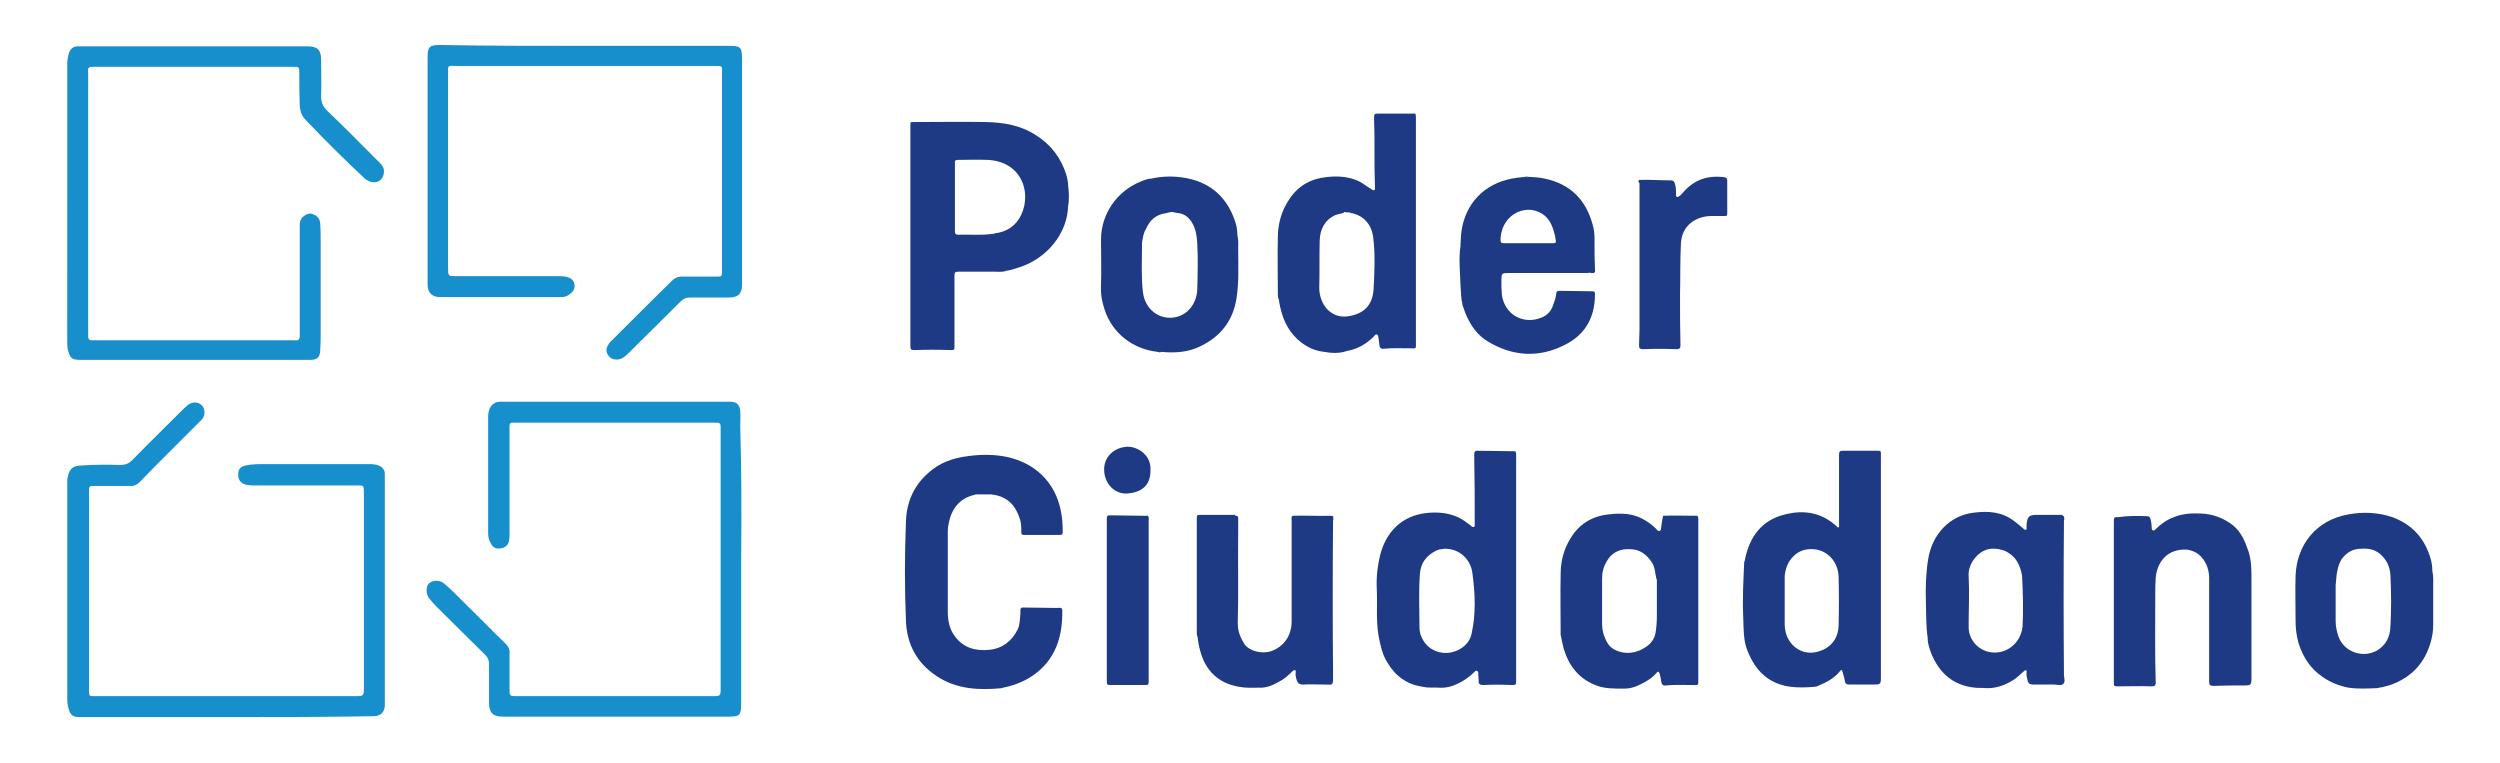 <?xml version="1.0" encoding="utf-8"?>
<!-- Generator: Adobe Illustrator 27.4.1, SVG Export Plug-In . SVG Version: 6.00 Build 0)  -->
<svg version="1.1" id="Layer_1" xmlns="http://www.w3.org/2000/svg" xmlns:xlink="http://www.w3.org/1999/xlink" x="0px" y="0px"
	 viewBox="0 0 561.3 171.3" style="enable-background:new 0 0 561.3 171.3;" xml:space="preserve">
<style type="text/css">
	.st0{fill:#FFFFFF;}
	.st1{fill:#FF5430;}
	.st2{fill:#00C9DA;}
	.st3{fill:#FF9C00;}
	.st4{fill:#00CBD8;}
	.st5{fill:#0077C4;}
	.st6{fill:#00CADF;}
	.st7{fill:#03C7D5;}
	.st8{fill:#0075C4;}
	.st9{fill:#FF9F00;}
	.st10{fill:#00C7DE;}
	.st11{fill:#F95824;}
	.st12{fill:#FF522A;}
	.st13{fill:#F9A217;}
	.st14{fill:#00C9DD;}
	.st15{fill:#E5523E;}
	.st16{fill:#FB5427;}
	.st17{fill:#FF9A03;}
	.st18{fill:#00C7DA;}
	.st19{fill:#16AFB4;}
	.st20{fill:#E6007E;}
	.st21{fill:#014A7F;}
	.st22{fill:#FE7701;}
	.st23{fill:#1C1C1C;}
	.st24{fill:#178FCC;}
	.st25{fill:#1F3A85;}
</style>
<g>
	<path class="st24" d="M15.1,45.5c0-10.3,0-20.7,0-31c0-0.9,0.1-1.8,0.4-2.6c0.3-1,1-1.5,2-1.5c0.7,0,1.3,0,2,0
		c16.4,0,32.9,0,49.3,0c0.1,0,0.1,0,0.2,0c2.3,0,3.1,0.8,3.1,3.1c0,2.7,0.1,5.3,0,8c0,1.4,0.3,2.3,1.3,3.3c4,3.8,7.9,7.8,11.8,11.7
		c0.6,0.6,1.1,1.2,1,2.2c-0.1,1.7-1.6,2.7-3.3,2c-0.4-0.2-0.9-0.4-1.2-0.8c-4.5-4.2-8.8-8.5-13-12.9c-0.9-0.9-1.3-1.9-1.4-3.2
		c-0.1-2.5-0.1-4.9-0.1-7.4c0-1.4,0-1.4-1.5-1.4c-4,0-8,0-11.9,0c-10.7,0-21.4,0-32.2,0c-2.2,0-1.8,0.1-1.8,1.8
		c0,18.9,0,37.9,0,56.8c0,0.7,0,1.3,0,2c0,0.6,0.3,0.8,0.8,0.8c0.2,0,0.3,0,0.5,0c14.9,0,29.8,0,44.8,0c0.1,0,0.3,0,0.4,0
		c0.7,0.1,1-0.2,1-1c0-3.9,0-7.7,0-11.6c0-4.2,0-8.4,0-12.7c0-0.9,0-1.8,0.7-2.4c0.6-0.5,1.4-1,2.3-0.6c1,0.4,1.5,1,1.6,2.1
		c0.1,1.2,0.1,2.4,0.1,3.6c0,6.9,0,13.9,0,20.8c0,1.4,0,2.7-0.1,4.1c-0.1,1.6-0.7,2.1-2.3,2.1c-17.2,0-34.4,0-51.6,0
		c-1.8,0-2.3-0.4-2.7-2.1c-0.2-0.6-0.2-1.3-0.2-2C15.1,66.3,15.1,55.9,15.1,45.5z"/>
	<path class="st24" d="M50.7,161c-10.9,0-21.9,0-32.8,0c-1.5,0-2.1-0.4-2.5-1.9c-0.2-0.7-0.3-1.4-0.3-2.1c0-16.2,0-32.4,0-48.6
		c0-0.4,0-0.9,0.1-1.3c0.5-2,1.1-2.5,3.2-2.6c2.9-0.2,5.7-0.2,8.6-0.1c1.1,0,1.9-0.3,2.7-1.1c3.6-3.7,7.3-7.3,10.9-10.9
		c0.5-0.5,1-1,1.6-1.5c1.1-0.8,2.4-0.7,3.2,0.2c0.7,0.8,0.7,2.3-0.1,3.1c-2.5,2.5-5,5-7.5,7.5c-2.2,2.2-4.3,4.3-6.4,6.5
		c-0.6,0.6-1.3,1-2.2,0.9c-2.6,0-5.3,0-7.9,0c-1.3,0-1.3,0-1.3,1.3c0,13.5,0,27.1,0,40.6c0,1.4,0,2.9,0,4.3c0,0.9,0.1,1,1,1
		c19.5,0,39.1,0,58.6,0c2.1,0,2.1,0,2.1-2.1c0-14.4,0-28.8,0-43.2c0-2.3,0-2-2-2c-7.6,0-15.3,0-22.9,0c-0.6,0-1.1-0.1-1.7-0.2
		c-1.2-0.4-1.7-1.2-1.6-2.5c0-1,0.6-1.6,1.7-1.8c1.3-0.3,2.7-0.3,4-0.3c7.9,0,15.8,0,23.8,0c0.9,0,1.9,0.1,2.7,0.7
		c0.4,0.4,0.7,0.8,0.7,1.4c0,1.6,0,3.3,0,4.9c0,15.7,0,31.4,0,47.1c0,1.6-1,2.5-2.5,2.5C72.6,161,61.6,161,50.7,161
		C50.7,161,50.7,161,50.7,161z"/>
	<path class="st24" d="M166.4,125.8c0,10.8,0,21.6,0,32.4c0,2.4-0.4,2.7-2.7,2.7c-15.9,0-31.7,0-47.6,0c-1.1,0-2.2,0-3.3,0
		c-2.1,0-3-0.9-3-3c0-2.9,0-5.8,0-8.7c0-1-0.3-1.7-1-2.3c-3.6-3.6-7.3-7.2-10.9-10.8c-0.5-0.5-0.9-1-1.4-1.6
		c-0.1-0.1-0.1-0.1-0.2-0.2c-0.7-1-0.7-2.6,0-3.3c0.8-0.8,2.5-0.8,3.4,0c1.8,1.5,3.4,3.2,5,4.8c3,2.9,5.9,5.9,8.9,8.8
		c0.6,0.6,0.9,1.3,0.8,2.1c0,2.6,0,5.2,0,7.8c0,1.8,0,1.8,1.7,1.8c14.6,0,29.2,0,43.8,0c1.9,0,1.9,0,1.9-1.9c0-18.8,0-37.5,0-56.3
		c0-0.8,0-1.6,0-2.4c0-0.6-0.3-0.8-0.8-0.8c-0.4,0-0.9,0-1.3,0c-14,0-28.1,0-42.1,0c-0.8,0-1.7,0-2.5,0c-0.5,0-0.7,0.2-0.7,0.7
		c0,0.8,0,1.6,0,2.5c0,7.2,0,14.5,0,21.7c0,0.5,0,1-0.1,1.5c-0.1,1-0.8,1.6-1.7,1.8c-1.2,0.2-1.9-0.1-2.4-1.1
		c-0.4-0.7-0.6-1.4-0.6-2.2c0-8.8,0-17.5,0-26.3c0-0.6,0.1-1.1,0.3-1.7c0.5-1,1.2-1.6,2.4-1.6c16.4,0,32.8,0,49.1,0
		c0.9,0,1.7,0,2.6,0c1.4,0,2.1,0.7,2.2,2.1c0.1,1.2,0,2.3,0,3.5C166.5,105.9,166.5,115.9,166.4,125.8
		C166.5,125.8,166.4,125.8,166.4,125.8z"/>
	<path class="st24" d="M131.3,10.3c10.8,0,21.6,0,32.5,0c2.4,0,2.8,0.3,2.8,2.8c0,16.9,0,33.9,0,50.8c0,2.1-0.9,2.9-3,2.9
		c-2.9,0-5.8,0-8.7,0c-0.9,0-1.5,0.3-2.1,0.9c-3.9,3.9-7.8,7.7-11.7,11.6c-0.9,0.9-1.8,1.6-3.1,1.4c-1.4-0.2-2.3-1.8-1.6-3
		c0.2-0.4,0.5-0.9,0.9-1.2c4.5-4.5,9-9,13.6-13.5c0.6-0.6,1.3-0.9,2.1-0.9c2.6,0,5.2,0,7.8,0c1.3,0,1.3,0,1.3-1.3
		c0-14.7,0-29.3,0-44c0-2.1,0.4-2-2-2c-19.2,0-38.4,0-57.6,0c-2.1,0-1.9-0.3-1.9,1.9c0,14.5,0,28.9,0,43.4c0,1.9,0,1.9,1.9,1.9
		c7.6,0,15.1,0,22.7,0c0.6,0,1.1,0,1.7,0.1c1.2,0.2,2,0.8,2.1,1.9c0.1,1-0.5,1.7-1.3,2.2c-0.5,0.4-1.1,0.5-1.8,0.5
		c-9,0-18.1,0-27.1,0c-1.8,0-2.8-1-2.8-2.8c0-17,0-34,0-51c0-2.4,0.4-2.8,2.8-2.8C109.5,10.3,120.4,10.3,131.3,10.3z"/>
	<path class="st25" d="M239.8,46.4c-0.2,6-4.7,11.6-10.9,13.6c-1,0.3-2,0.7-3,0.8c-0.1,0-0.1,0-0.2,0.1c-0.8,0.2-1.6,0.1-2.4,0.1
		c-2.7,0-5.4,0-8.1,0c-0.8,0-0.9,0.2-0.9,0.9c0,5.2,0,10.5,0,15.7c0,1,0,1-1,1c-2.7-0.1-5.3-0.1-8,0c-0.8,0-0.9-0.2-0.9-0.9
		c0-8.2,0-16.5,0-24.7c0-8.2,0-16.4,0-24.6c0-1.1-0.1-1,1-1c5.3,0,10.7-0.1,16,0c3.9,0.1,7.7,0.7,11.1,2.9c3.4,2.1,5.7,5.1,6.9,8.9
		c0.2,0.8,0.4,1.5,0.4,2.3l0,0C240,43,240.1,44.7,239.8,46.4L239.8,46.4z M222.8,52.5c0.2,0.1,0.3,0.1,0.5-0.1
		c2.8-0.3,4.9-1.8,6-4.2c2.4-5.2-0.1-12-7.6-12.3c-2.2-0.1-4.4,0-6.6,0c-0.6,0-0.8,0.2-0.7,0.7c0,5.1,0,10.2,0,15.3
		c0,0.6,0.2,0.8,0.7,0.8C217.7,52.6,220.2,52.9,222.8,52.5z"/>
	<path class="st25" d="M340.3,101.4c0.1,0.3,0.1,0.6,0.1,0.9c0,16.8,0,33.6,0,50.4c0,1.1,0,1.1-1.1,1.1c-2.1-0.1-4.2-0.1-6.3,0
		c-0.7,0-1.1-0.2-1-1c0-0.5-0.1-0.9-0.1-1.4c0-0.3,0.1-0.6-0.3-0.8c-0.3-0.1-0.5,0.2-0.7,0.4c-1,1-2.2,1.8-3.4,2.4
		c-1.4,0.7-2.8,1.1-4.4,1c-1.2-0.1-2.4,0.1-3.6-0.2l0,0c-3.7-0.5-6.3-2.5-8.1-5.6c-1.1-1.8-1.5-3.9-1.9-5.9
		c-0.6-3.6-0.2-7.1-0.4-10.7c-0.1-2.6,0.2-5.1,0.8-7.5c1.3-4.9,4.6-8.6,10.2-9.3c2.6-0.3,5.1-0.1,7.4,1c1,0.5,1.8,1.1,2.7,1.8
		c0.2,0.2,0.4,0.4,0.7,0.3c0.3-0.1,0.2-0.4,0.2-0.7c0-4.8,0-9.6-0.1-14.5c0-0.4,0-0.8,0-1.2c0-0.5,0.2-0.7,0.7-0.7
		c2.5,0,5,0.1,7.4,0.1c0.3,0,0.6,0,0.9,0C340.1,101.4,340.2,101.4,340.3,101.4z M324.4,123.2c-0.7,0.1-1.4,0.1-2.1,0.5
		c-2.1,1.1-3.3,2.7-3.5,5.1c-0.3,4-0.1,7.9-0.1,11.9c0,0.8,0.1,1.6,0.5,2.4c1,2.3,3.2,3.6,5.7,3.5c2.7-0.2,5-1.9,5.5-4.3
		c1-4.5,0.8-9,0.2-13.5C330.3,125.8,327.9,123.2,324.4,123.2L324.4,123.2L324.4,123.2z"/>
	<path class="st25" d="M297.3,79c-1.9-0.2-3.5-0.9-5-2c-2.8-2.1-4.2-4.9-4.9-8.2c-0.1-0.5-0.2-1.1-0.3-1.6l0-0.1L287,67
		c-0.1-0.4-0.1-0.8-0.1-1.2c0-4.1-0.1-8.2,0-12.4c0-3.1,0.8-6.1,2.6-8.7c2.1-3.2,5.1-4.7,8.9-5c2.3-0.2,4.6,0,6.7,1
		c1,0.5,1.8,1.2,2.7,1.7c0.2,0.1,0.4,0.4,0.7,0.3c0.3-0.1,0.2-0.5,0.2-0.8c-0.2-5.2,0-10.3-0.2-15.5c0-0.7,0.1-0.9,0.8-0.9
		c2.6,0,5.2,0,7.8,0c0.3,0,0.6-0.1,0.8,0.2c-0.1,0.1-0.1,0.2,0,0.3c0,6.4,0,12.9,0,19.3c0,10.5,0,20.9,0,31.4c0,1.8,0.2,1.5-1.5,1.5
		c-1.9,0-3.8-0.1-5.7,0.1c-0.7,0.1-1-0.3-1-0.9c-0.1-0.5-0.1-1-0.2-1.5c-0.1-0.3,0-0.7-0.4-0.8c-0.3-0.1-0.5,0.3-0.7,0.5
		c-1.7,1.7-3.7,2.8-6,3.2C300.7,79.4,299,79.3,297.3,79L297.3,79z M301.3,47.9c-0.5,0.1-1,0.2-1.5,0.4c-2.4,1.1-3.4,3.2-3.5,5.6
		c-0.1,3.6,0,7.2-0.1,10.8c0,1.2,0.3,2.3,0.8,3.3c1.1,2.2,3.3,3.4,5.7,3c3.5-0.5,5.5-2.5,5.7-6.1c0.2-3.9,0.4-7.8-0.1-11.7
		c-0.4-2.9-2.2-4.9-5.1-5.4l-0.1-0.1l-0.1,0c-0.4,0-0.8,0-1.2-0.1c0,0,0,0,0,0C301.7,47.8,301.6,47.8,301.3,47.9L301.3,47.9
		L301.3,47.9z"/>
	<path class="st25" d="M391.7,126c0.9-4.8,3.2-8.6,8-10.2c3.8-1.2,7.7-1.2,11.2,1.2c0.5,0.3,1,0.8,1.5,1.2c0.1,0.1,0.2,0.3,0.4,0.2
		c0.2-0.1,0.1-0.3,0.1-0.5c0-1.9,0-3.8,0-5.7c0-3.4,0-6.7,0-10.1c0-0.7,0.2-0.9,0.8-0.9c2.6,0,5.2,0,7.8,0c0.1,0,0.2,0,0.3,0
		c0.5,0,0.5,0.3,0.5,0.6c0,0.8,0,1.5,0,2.3c0,15.9,0,31.8,0,47.7c0,1.9,0,1.9-1.9,1.9c-1.7,0-3.5,0-5.2,0c-0.6,0-0.9-0.2-1-0.8
		c-0.1-0.7-0.3-1.3-0.5-2c-0.1-0.6-0.3-0.6-0.6-0.2c-1.2,1.5-2.8,2.4-4.5,3.1c-0.4,0.2-0.8,0.4-1.2,0.4c-3.7,0.3-7.3,0.3-10.5-1.9
		c-2.3-1.6-3.6-3.8-4.6-6.3c-0.9-2.3-0.8-4.7-0.9-7.1c-0.2-4.2,0-8.3,0.2-12.5C391.5,126.5,391.6,126.3,391.7,126L391.7,126
		L391.7,126z M400.7,129.2c0,0.2,0,0.5,0,0.7l0,0c0,3.4,0,6.8,0,10.2c0,2,0.7,3.8,2.2,5.1c1.9,1.6,4.2,1.7,6.4,0.7
		c2.2-1,3.4-2.9,3.5-5.3c0.1-3.7,0.1-7.4,0-11.1c-0.1-3.4-2.5-6-5.7-6.2l0-0.1l0,0.1c-2-0.1-3.6,0.5-4.9,2.1
		C401.3,126.5,400.9,127.7,400.7,129.2L400.7,129.2C400.7,129.2,400.7,129.2,400.7,129.2z"/>
	<path class="st25" d="M222.5,111c-1,0-2.1,0-3.1,0c-0.2,0-0.4-0.1-0.6,0.1c-3.5,0.8-5.2,3.3-5.8,6.4c-0.1,0.6-0.2,1.1-0.2,1.7
		c0,6.1,0,12.1,0,18.2c0,2,0.4,4,1.7,5.6c1.9,2.5,4.6,3.2,7.6,2.9c3-0.3,5.1-2,6.4-4.6c0.5-1.1,0.5-2.4,0.6-3.6c0-0.3,0-0.6,0-0.9
		c0.1,0,0.1-0.1,0.1-0.2c0.1-0.1,0.2-0.1,0.2-0.2c0.1,0.1,0.1,0,0.2,0c2.7,0,5.3,0.1,8,0.1c0.2,0,0.4,0,0.6,0
		c0.3,0.1,0.3,0.4,0.3,0.6c0.1,5.8-1.5,11-6.5,14.5c-2,1.4-4.3,2.3-6.8,2.8c-0.1,0-0.1,0-0.2,0.1c-5.1,0.5-10.2,0.3-14.7-2.7
		c-4.4-2.9-6.7-7.1-6.9-12.4c-0.3-7.4-0.3-14.8,0-22.2c0.1-4.3,1.7-8.1,5-11c2.5-2.3,5.6-3.4,9-3.8c2.9-0.4,5.9-0.4,8.7,0.2
		c6,1.3,10.8,5.4,12.1,12.2c0.3,1.5,0.4,3.1,0.4,4.6c0,0.5-0.1,0.7-0.6,0.7c-2.7,0-5.4,0-8.1,0c-0.5,0-0.6-0.1-0.6-0.6
		c0-1.1,0-2.2-0.4-3.2c-0.9-2.8-2.7-4.7-5.7-5.2C222.9,111.1,222.7,111,222.5,111L222.5,111z"/>
	<path class="st25" d="M463.4,116c0.1,0.3,0.1,0.6,0,0.9l0,0l0,0c-0.1,11.5-0.1,23.1,0,34.6c0,0.7,0.4,1.6-0.2,2.1
		c-0.5,0.4-1.3,0.1-2,0.1c-1.6,0-3.1,0-4.7,0c-0.8,0-1.2-0.3-1.3-1.1c-0.1-0.5-0.3-1-0.2-1.6c0-0.2,0.1-0.4-0.1-0.5
		c-0.2-0.1-0.4,0.1-0.6,0.3c-0.9,0.8-1.7,1.6-2.8,2.2c-1.8,1-3.6,1.6-5.7,1.5c-0.8-0.1-1.6,0-2.4-0.1l0-0.1l0,0.1
		c-4.9-0.5-8-3.3-9.8-7.7c-0.4-1.1-0.8-2.2-0.8-3.4l0-0.1c-0.4-2.7-0.3-5.4-0.4-8c-0.1-3.2,0-6.4,0.5-9.6c0.9-5.7,4.9-9.9,10.3-10.5
		c3.2-0.4,6.2-0.2,8.9,1.8c0.8,0.6,1.5,1.2,2.2,1.8c0.2,0.1,0.3,0.4,0.6,0.2c0.2-0.1,0.1-0.3,0.1-0.5c0-0.2,0-0.4,0-0.6
		c0.2-1.8,0.5-2.2,2.3-2.2c1.9,0,3.8,0,5.7,0C463.1,115.8,463.3,115.8,463.4,116L463.4,116L463.4,116z M454,129.3
		c-0.4-2.1-1.1-4-3.1-5.2c-0.9-0.6-1.9-0.8-2.9-0.9l0,0l0,0c-0.1,0-0.3,0-0.4,0c-3.1-0.2-5.8,3.3-5.6,6c0.2,3.9,0,7.7,0,11.6
		c0,2.7,2,5.1,4.7,5.6c3.6,0.7,7-1.9,7.4-5.7C454.3,137,454.2,133.2,454,129.3L454,129.3L454,129.3z"/>
	<path class="st25" d="M373.4,115.8c2.3-0.1,4.7,0,7,0c0.1,0,0.2,0,0.2,0c0.6-0.1,0.7,0.2,0.7,0.7c0,0.7,0,1.3,0,2
		c0,11.2,0,22.5,0,33.7c0,1.9,0.2,1.6-1.6,1.6c-1.9,0-3.8-0.1-5.7,0.1c-0.7,0.1-0.9-0.3-1-0.8c-0.1-0.6-0.2-1.3-0.4-1.9
		c-0.2-0.5-0.4-0.5-0.7-0.1c-1.1,1.3-2.6,2.1-4.1,2.8c-0.9,0.4-1.9,0.7-2.9,0.7c-2.2,0-4.4,0.1-6.5-0.7c-3.9-1.5-6.1-4.3-7.3-8.2
		c-0.3-1.1-0.5-2.2-0.7-3.2l0.1,0c0,0-0.1,0-0.1,0c0-4.5-0.1-9.1,0-13.6c0-2.9,0.7-5.6,2.2-8c1.9-3.2,4.8-5,8.5-5.4
		c1.4-0.2,2.7-0.2,4.1-0.1c2.6,0.3,4.7,1.5,6.5,3.2c0.3,0.3,0.5,0.7,0.9,0.6c0.4-0.1,0.3-0.6,0.4-1
		C373.1,117.4,373.2,116.6,373.4,115.8L373.4,115.8L373.4,115.8z M371.9,130c-0.3-1.3-0.3-2.6-1-3.7c-1.2-1.8-2.7-3-5-3
		c-2.3-0.1-4.1,0.8-5.2,2.8c-0.7,1.2-1,2.4-1,3.8c0,3.3,0,6.7,0,10c0,0.9,0.1,1.8,0.4,2.7c0.5,1.3,1,2.5,2.3,3.2
		c2.6,1.4,5.4,0.8,7.5-0.8c0.9-0.7,1.6-1.7,1.8-2.9c0.2-1.2,0.3-2.5,0.3-3.8c0-2.7,0-5.5,0-8.2C372,130.1,372,130.1,371.9,130
		C372,130.1,371.9,130.1,371.9,130z"/>
	<path class="st25" d="M340.7,39.9c0.6-0.1,1.2-0.1,1.9-0.2c0.2,0.1,0.4,0.1,0.6,0c1.2,0.1,2.4,0.1,3.6,0.4
		c5.8,1.2,9.3,4.8,10.8,10.4c0.3,1,0.4,2,0.4,3.1c0,2.3,0,4.6,0.1,6.8c0,0.3,0.1,0.6-0.1,0.8l-0.1,0l0,0.1c-0.2,0-0.5,0-0.7,0
		c-0.2-0.1-0.4-0.1-0.6,0c-5.9,0-11.8,0-17.7,0c-1.8,0-1.8,0-1.8,1.8c0,1,0,2.1,0.1,3.1c0.6,4.4,4.8,6.8,8.9,5.1
		c1.3-0.5,2.2-1.5,2.6-2.8c0.3-0.8,0.6-1.6,0.7-2.5c0-0.6,0.3-0.7,0.8-0.7c2.4,0,4.9,0.1,7.3,0.1c0.6,0,0.6,0.3,0.6,0.7
		c0,5.2-2.2,9.1-6.9,11.4c-5.8,2.9-11.6,2.5-17.1-0.8c-2.4-1.4-4-3.7-5.1-6.4c-0.2-0.6-0.4-1.1-0.6-1.7l0,0
		c-0.4-1.6-0.4-3.2-0.5-4.8c-0.1-2.8-0.4-5.7,0-8.5c0.1-0.1,0.1-0.2,0-0.3c0.1-1.4,0.1-2.7,0.4-4.1
		C329.6,44.8,334.1,40.7,340.7,39.9L340.7,39.9C340.6,39.9,340.7,39.9,340.7,39.9z M343.7,47.1c-4-0.2-6.8,3-6.8,6.8
		c0,0.4,0.1,0.7,0.6,0.7c3.8,0,7.6,0,11.3,0c0.5,0,0.6-0.2,0.5-0.6c-0.1-0.9-0.3-1.7-0.6-2.6C347.9,49,346.4,47.5,343.7,47.1
		L343.7,47.1L343.7,47.1z"/>
	<path class="st25" d="M482.1,115.9c0.6,0,0.7,0.5,0.8,0.9c0.1,0.5,0.2,1.1,0.2,1.6c0,0.3,0,0.6,0.3,0.7c0.3,0.1,0.5-0.2,0.6-0.3
		c1.2-1.2,2.5-2.1,4.1-2.7c2-0.8,4-0.9,6.1-0.8c2.6,0.1,5,1,7.1,2.6c2,1.6,2.8,3.8,3.6,6.1c0.1,0.3,0.1,0.5,0.2,0.8l0,0
		c0.4,1.7,0.4,3.4,0.4,5.1c0,7.3,0,14.6,0,22c0,2,0,2-2,2c-2.2,0-4.3,0-6.5,0.1c-0.8,0-1-0.2-1-0.9c0-7.7,0-15.5,0-23.2
		c0-1.8-0.5-3.4-1.7-4.8c-0.9-1-2-1.5-3.3-1.7l0-0.1l0,0.1c-0.3,0-0.6,0-0.9,0c0,0,0-0.1,0-0.1l0,0.1c-3.9,0.2-5.8,3.1-6.1,6.3
		c-0.1,1.3-0.1,2.7-0.1,4c0,6.5-0.1,13,0.1,19.5c0,0.7-0.2,0.9-0.9,0.9c-2.5-0.1-5,0-7.5,0c-1,0-1,0-1-1c0-6.1,0-12.3,0-18.4
		c0-5.8,0-11.7,0-17.5c0-1.1,0-1.1,1.1-1.1C477.8,115.8,479.9,115.8,482.1,115.9L482.1,115.9L482.1,115.9z"/>
	<path class="st25" d="M534.2,154.4c-0.2,0-0.3,0.1-0.5,0.1c0,0,0-0.1,0-0.1l0,0.1c-2.2,0.1-4.3,0.2-6.4-0.1l0,0
		c-2.1-0.4-4.1-1.2-5.8-2.4c-2.7-1.8-4.4-4.4-5.4-7.5c-0.5-1.7-0.7-3.4-0.7-5.2c0-3.4-0.1-6.7,0-10.1c0.3-6.9,4.6-12.4,11.8-13.7
		c3.3-0.6,6.6-0.5,9.9,0.6c4.6,1.7,7.4,4.9,8.7,9.6c0.2,0.8,0.3,1.6,0.3,2.4l0,0c0.3,1.3,0.2,2.6,0.2,3.9c0,2.8,0,5.5,0,8.3
		c0,2.3-0.6,4.5-1.6,6.6c-1.7,3.4-4.4,5.6-8,6.9C535.8,154,535,154.3,534.2,154.4C534.2,154.4,534.2,154.4,534.2,154.4z
		 M524.5,130.3L524.5,130.3L524.5,130.3c0,0.4-0.1,0.8-0.1,1.1l0,0.1c0,2.7,0,5.3,0,8c0,1.2,0.3,2.5,0.7,3.6c1.3,3.3,5.4,4.7,8.5,3
		c2.1-1.2,3-3.1,3.1-5.4c0.2-3.8,0.2-7.7,0-11.5c-0.1-1.9-0.8-3.5-2.3-4.8c-1.3-1.1-2.7-1.3-4.3-1.2c-1.9,0-3.3,0.9-4.4,2.4
		C524.9,127,524.6,128.6,524.5,130.3z"/>
	<path class="st25" d="M259.9,79c-5.4-0.6-10.1-4-11.9-9.5c-0.6-1.8-0.9-3.5-0.8-5.4c0.1-3.4,0-6.9,0-10.3c0-5.7,3.5-10.8,8.8-13
		c0.8-0.3,1.6-0.7,2.5-0.7l0,0c2.6-0.6,5.3-0.6,7.9-0.1c5.7,1.1,9.3,4.6,11,10c0.3,0.9,0.4,1.8,0.4,2.7l0,0c0.3,1.1,0.2,2.2,0.2,3.3
		c0,3.7,0.2,7.4-0.4,11.1c-0.8,4.9-3.5,8.4-8,10.6c-2.8,1.4-5.8,1.6-8.9,1.3l0-0.1l0,0.1C260.5,79.2,260.2,79.1,259.9,79L259.9,79z
		 M256.4,54.5L256.4,54.5L256.4,54.5c0,0.3,0,0.5,0,0.8l0,0c0,3.4-0.2,6.8,0.2,10.2c0.4,3.9,3.7,6.5,7.4,5.7c2.7-0.6,4.6-3,4.8-6
		c0.1-3.6,0.2-7.2,0-10.7c-0.1-1.5-0.3-3-1.1-4.4c-0.8-1.4-1.9-2.2-3.5-2.3l0-0.1l0,0.1c-0.2,0-0.3-0.1-0.5-0.1l0,0
		c-0.7-0.3-1.4,0.1-2.1,0.2c-2.1,0.3-3.5,1.6-4.3,3.5C256.7,52.3,256.6,53.4,256.4,54.5z"/>
	<path class="st25" d="M277.5,115.8c0.5,0,0.5,0.4,0.5,0.7c0,0.9,0,1.8,0,2.8c-0.1,6.9,0.1,13.8-0.1,20.7c0,1.7,0.6,3.2,1.5,4.6
		c1.1,1.6,3.9,2.3,6,1.6c2.8-1,4.6-3.4,4.6-6.7c0-7.5,0-15.1,0-22.6c0-0.3-0.1-0.7,0.1-1l0.1,0l0-0.1c2.9-0.1,5.8,0.1,8.7,0
		c0.2,0,0.3,0,0.4,0.2l0,0l0,0c0.1,0.3,0.1,0.6,0,0.9l0,0l0,0c-0.1,11.5-0.1,23.1,0,34.6c0,0.2,0,0.3,0,0.5c0,1.8,0,1.8-1.7,1.7
		c-1.7,0-3.4-0.1-5.1,0c-0.8,0-1.2-0.4-1.4-1.1c-0.1-0.5-0.3-1-0.2-1.6c0-0.2,0.1-0.4-0.1-0.5c-0.2-0.1-0.4,0-0.6,0.2
		c-0.9,0.9-1.9,1.8-3.1,2.4c-1.4,0.8-2.9,1.4-4.5,1.3c-1.5,0-2.9,0.1-4.4-0.2c-4.8-0.8-7.6-3.8-8.7-8c-0.3-1-0.5-2-0.6-3.1l0-0.1
		l-0.1-0.1c-0.1-0.4-0.1-0.8-0.1-1.2c0-8.4,0-16.7,0-25.1c0-1,0-1,1-1c2.5,0,5.1,0,7.6,0C277.3,115.8,277.4,115.8,277.5,115.8z"/>
	<path class="st25" d="M368,40.4c2.4-0.1,4.8,0.1,7.2,0.1c0.5,0,0.7,0.3,0.8,0.6c0.3,0.8,0.3,1.7,0.3,2.5c0,0.2-0.1,0.5,0.2,0.6
		c0.2,0.1,0.4-0.1,0.6-0.2c0.3-0.2,0.5-0.5,0.8-0.8c2.5-2.9,5.6-3.9,9.3-3.4c0.4,0.1,0.6,0.2,0.6,0.7c0,2.5,0,5,0,7.5
		c0,0.4-0.1,0.5-0.5,0.5c-1.1,0-2.2,0-3.2,0c-3.4,0.1-6.5,2.1-6.7,6.2c-0.2,3.9-0.1,7.7-0.2,11.6c0,3.7,0,7.5,0.1,11.2
		c0,0.7-0.2,0.9-0.9,0.9c-2.5-0.1-5-0.1-7.5,0c-0.8,0-0.9-0.3-0.9-0.9c0-1.2,0.1-2.3,0.1-3.5c0-11,0-21.9,0-32.9
		C367.8,40.9,367.8,40.7,368,40.4L368,40.4L368,40.4z"/>
	<path class="st25" d="M257.8,115.9c0.2,0.3,0.1,0.7,0.1,1c0,11.9,0,23.9,0,35.8c0,1.1,0,1.1-1.1,1.1c-2.4,0-4.8,0-7.2,0
		c-1.1,0-1.1,0-1.1-1.1c0-4.8,0-9.6,0-14.5c0-6.9,0-13.9,0-20.8c0-0.3,0-0.7,0-1c0-0.6,0.2-0.7,0.7-0.7c2.5,0,5,0.1,7.5,0.1
		c0.3,0,0.5,0,0.8,0C257.6,115.8,257.7,115.8,257.8,115.9z"/>
	<path class="st25" d="M258.3,105.5c0.1,3.7-2.3,5.1-5.2,5.3c-2.9,0.2-5.2-2.3-5.2-5.4c0-2.9,2.3-5,5.3-5.1
		C255.6,100.3,258.5,102.3,258.3,105.5z"/>
	<path class="st24" d="M238.1,136.4c-0.2,0-0.4,0-0.6,0C237.8,136.4,238,136.3,238.1,136.4z"/>
	<path class="st24" d="M343.1,39.7c-0.2,0.2-0.4,0.1-0.6,0C342.7,39.6,342.9,39.6,343.1,39.7z"/>
	<path class="st24" d="M356.5,61.2c0.2-0.1,0.4-0.1,0.6,0C356.9,61.3,356.7,61.3,356.5,61.2z"/>
	<path class="st24" d="M218.8,111.1c0.2-0.2,0.4-0.1,0.6-0.1C219.2,111.1,219,111.1,218.8,111.1z"/>
	<path class="st24" d="M380.6,115.9c-0.1,0-0.2,0-0.2,0C380.4,115.8,380.5,115.8,380.6,115.9z"/>
	<path class="st24" d="M257.8,115.9c-0.1,0-0.2,0-0.3,0C257.6,115.7,257.7,115.7,257.8,115.9z"/>
	<path class="st24" d="M224.9,154.4c0.1,0,0.1,0,0.2-0.1C225.1,154.5,225,154.5,224.9,154.4z"/>
	<path class="st24" d="M229.2,136.6c0,0.1,0,0.1-0.1,0.2C229.1,136.7,229.1,136.6,229.2,136.6z"/>
	<path class="st24" d="M317.9,26.2c-0.1-0.1-0.1-0.2,0-0.3C318,26,318,26.1,317.9,26.2z"/>
	<path class="st24" d="M327.8,55c0.1,0.1,0.1,0.2,0,0.3C327.8,55.2,327.8,55.1,327.8,55z"/>
	<path class="st24" d="M340.3,101.4c-0.1,0-0.2,0-0.3,0C340.1,101.3,340.2,101.2,340.3,101.4z"/>
	<path class="st24" d="M225.7,60.8c0.1,0,0.1,0,0.2-0.1C225.9,60.8,225.8,60.9,225.7,60.8z"/>
	<path class="st24" d="M421.8,101.4c-0.1,0-0.2,0-0.3,0C421.6,101.3,421.7,101.3,421.8,101.4z"/>
	<path class="st24" d="M277.5,115.8c-0.1,0-0.2,0-0.3,0C277.3,115.7,277.4,115.8,277.5,115.8z"/>
	<polygon class="st24" points="260.8,79.1 260.8,79.1 260.9,79.1 	"/>
	<polygon class="st24" points="534.2,154.4 534.2,154.4 534.2,154.4 	"/>
	<polygon class="st24" points="287,67 287.1,67.1 287,67.2 287,67.1 	"/>
	<polygon class="st24" points="340.7,39.9 340.6,39.9 340.6,39.9 340.6,39.8 	"/>
	<polygon class="st24" points="328.3,68.6 328.3,68.6 328.3,68.6 	"/>
	<polygon class="st24" points="258.6,40.1 258.5,40.1 258.6,40.1 	"/>
	<polygon class="st24" points="290.1,115.8 290.1,115.9 290,115.9 290,115.8 	"/>
	<polygon class="st24" points="357.8,61.2 357.8,61.2 357.9,61.2 357.9,61.2 	"/>
	<polygon class="st24" points="373.4,115.8 373.3,115.9 373.3,115.9 373.3,115.8 	"/>
	<polygon class="st24" points="368,40.4 368,40.5 367.9,40.5 367.9,40.4 	"/>
	<polygon class="st24" points="239.8,41.4 239.8,41.4 239.8,41.4 	"/>
	<polygon class="st24" points="482.1,115.9 482.1,115.9 482.1,115.8 482.1,115.8 	"/>
	<polygon class="st24" points="299.2,116 299.2,116 299.2,116 299.2,116 	"/>
	<polygon class="st24" points="463.4,116 463.3,116 463.4,116 463.4,116 	"/>
	<polygon class="st24" points="299.2,117 299.2,117 299.2,116.9 299.2,117 	"/>
	<polygon class="st24" points="463.4,117 463.3,117 463.4,116.9 463.4,117 	"/>
	<polygon class="st24" points="490.1,123.2 490.1,123.2 490.2,123.2 490.1,123.3 	"/>
	<polygon class="st24" points="491,123.3 491.1,123.2 491.1,123.3 	"/>
	<polygon class="st24" points="277.9,52.8 277.9,52.8 278,52.8 	"/>
	<path class="st24" d="M505.1,124.8L505.1,124.8L505.1,124.8z"/>
	<polygon class="st24" points="391.7,126 391.7,126.1 391.6,126.1 391.6,126.1 	"/>
	<polygon class="st24" points="546,128.2 546,128.2 546,128.2 	"/>
	<path class="st24" d="M229.6,136.3c0,0.1-0.1,0.1-0.2,0C229.5,136.3,229.5,136.3,229.6,136.3z"/>
	<polygon class="st24" points="259.9,79 259.9,79 259.9,79 	"/>
	<polygon class="st24" points="239.8,46.4 239.8,46.3 239.8,46.4 	"/>
	<polygon class="st24" points="350.3,142.4 350.4,142.5 350.3,142.5 350.3,142.5 	"/>
	<polygon class="st24" points="268.7,143.2 268.7,143.2 268.7,143.3 268.7,143.3 	"/>
	<polygon class="st24" points="432.7,143.4 432.7,143.5 432.7,143.4 	"/>
	<polygon class="st24" points="297.3,79 297.3,79 297.3,79 	"/>
	<polygon class="st24" points="319.4,154.4 319.5,154.4 319.5,154.4 	"/>
	<polygon class="st24" points="443.3,154.5 443.4,154.5 443.4,154.5 	"/>
	<polygon class="st24" points="527.2,154.4 527.2,154.4 527.2,154.4 	"/>
	<polygon class="st24" points="533.6,154.5 533.6,154.4 533.7,154.5 	"/>
	<path class="st24" d="M222.5,111L222.5,111L222.5,111z"/>
	<path class="st24" d="M222.8,52.5c0.1-0.1,0.3-0.1,0.5-0.1C223.1,52.5,223,52.5,222.8,52.5z"/>
	<polygon class="st24" points="324.5,123.2 324.4,123.3 324.4,123.2 324.4,123.2 	"/>
	<polygon class="st24" points="303.3,47.9 303.2,47.9 303.1,47.9 303.2,47.8 	"/>
	<polygon class="st24" points="301.9,47.8 301.9,47.9 301.9,47.8 	"/>
	<polygon class="st24" points="301.4,47.9 301.4,47.9 301.3,47.9 301.3,47.8 	"/>
	<polygon class="st24" points="407.1,123.3 407.1,123.3 407,123.3 407.1,123.2 	"/>
	<polygon class="st24" points="400.7,129.1 400.8,129.2 400.7,129.2 400.7,129.2 	"/>
	<polygon class="st24" points="400.7,129.9 400.7,129.9 400.7,129.9 	"/>
	<polygon class="st24" points="448,123.2 447.9,123.3 447.9,123.2 447.9,123.2 	"/>
	<polygon class="st24" points="454,129.4 454,129.3 454.1,129.3 	"/>
	<path class="st24" d="M371.9,130.1c0,0,0-0.1,0-0.1C371.9,130.1,372,130.1,371.9,130.1C372,130.1,372,130.1,371.9,130.1z"/>
	<polygon class="st24" points="343.7,47.1 343.7,47.1 343.7,47.1 343.7,47.1 	"/>
	<polygon class="st24" points="524.5,130.3 524.5,130.3 524.5,130.3 	"/>
	<polygon class="st24" points="524.4,131.4 524.5,131.4 524.4,131.4 	"/>
	<polygon class="st24" points="256.4,55.3 256.4,55.3 256.4,55.3 	"/>
	<polygon class="st24" points="256.4,54.5 256.5,54.5 256.4,54.6 256.4,54.5 	"/>
	<polygon class="st24" points="264.1,47.7 264.1,47.7 264.1,47.7 	"/>
	<polygon class="st24" points="263.5,47.6 263.5,47.6 263.5,47.6 	"/>
</g>
</svg>
